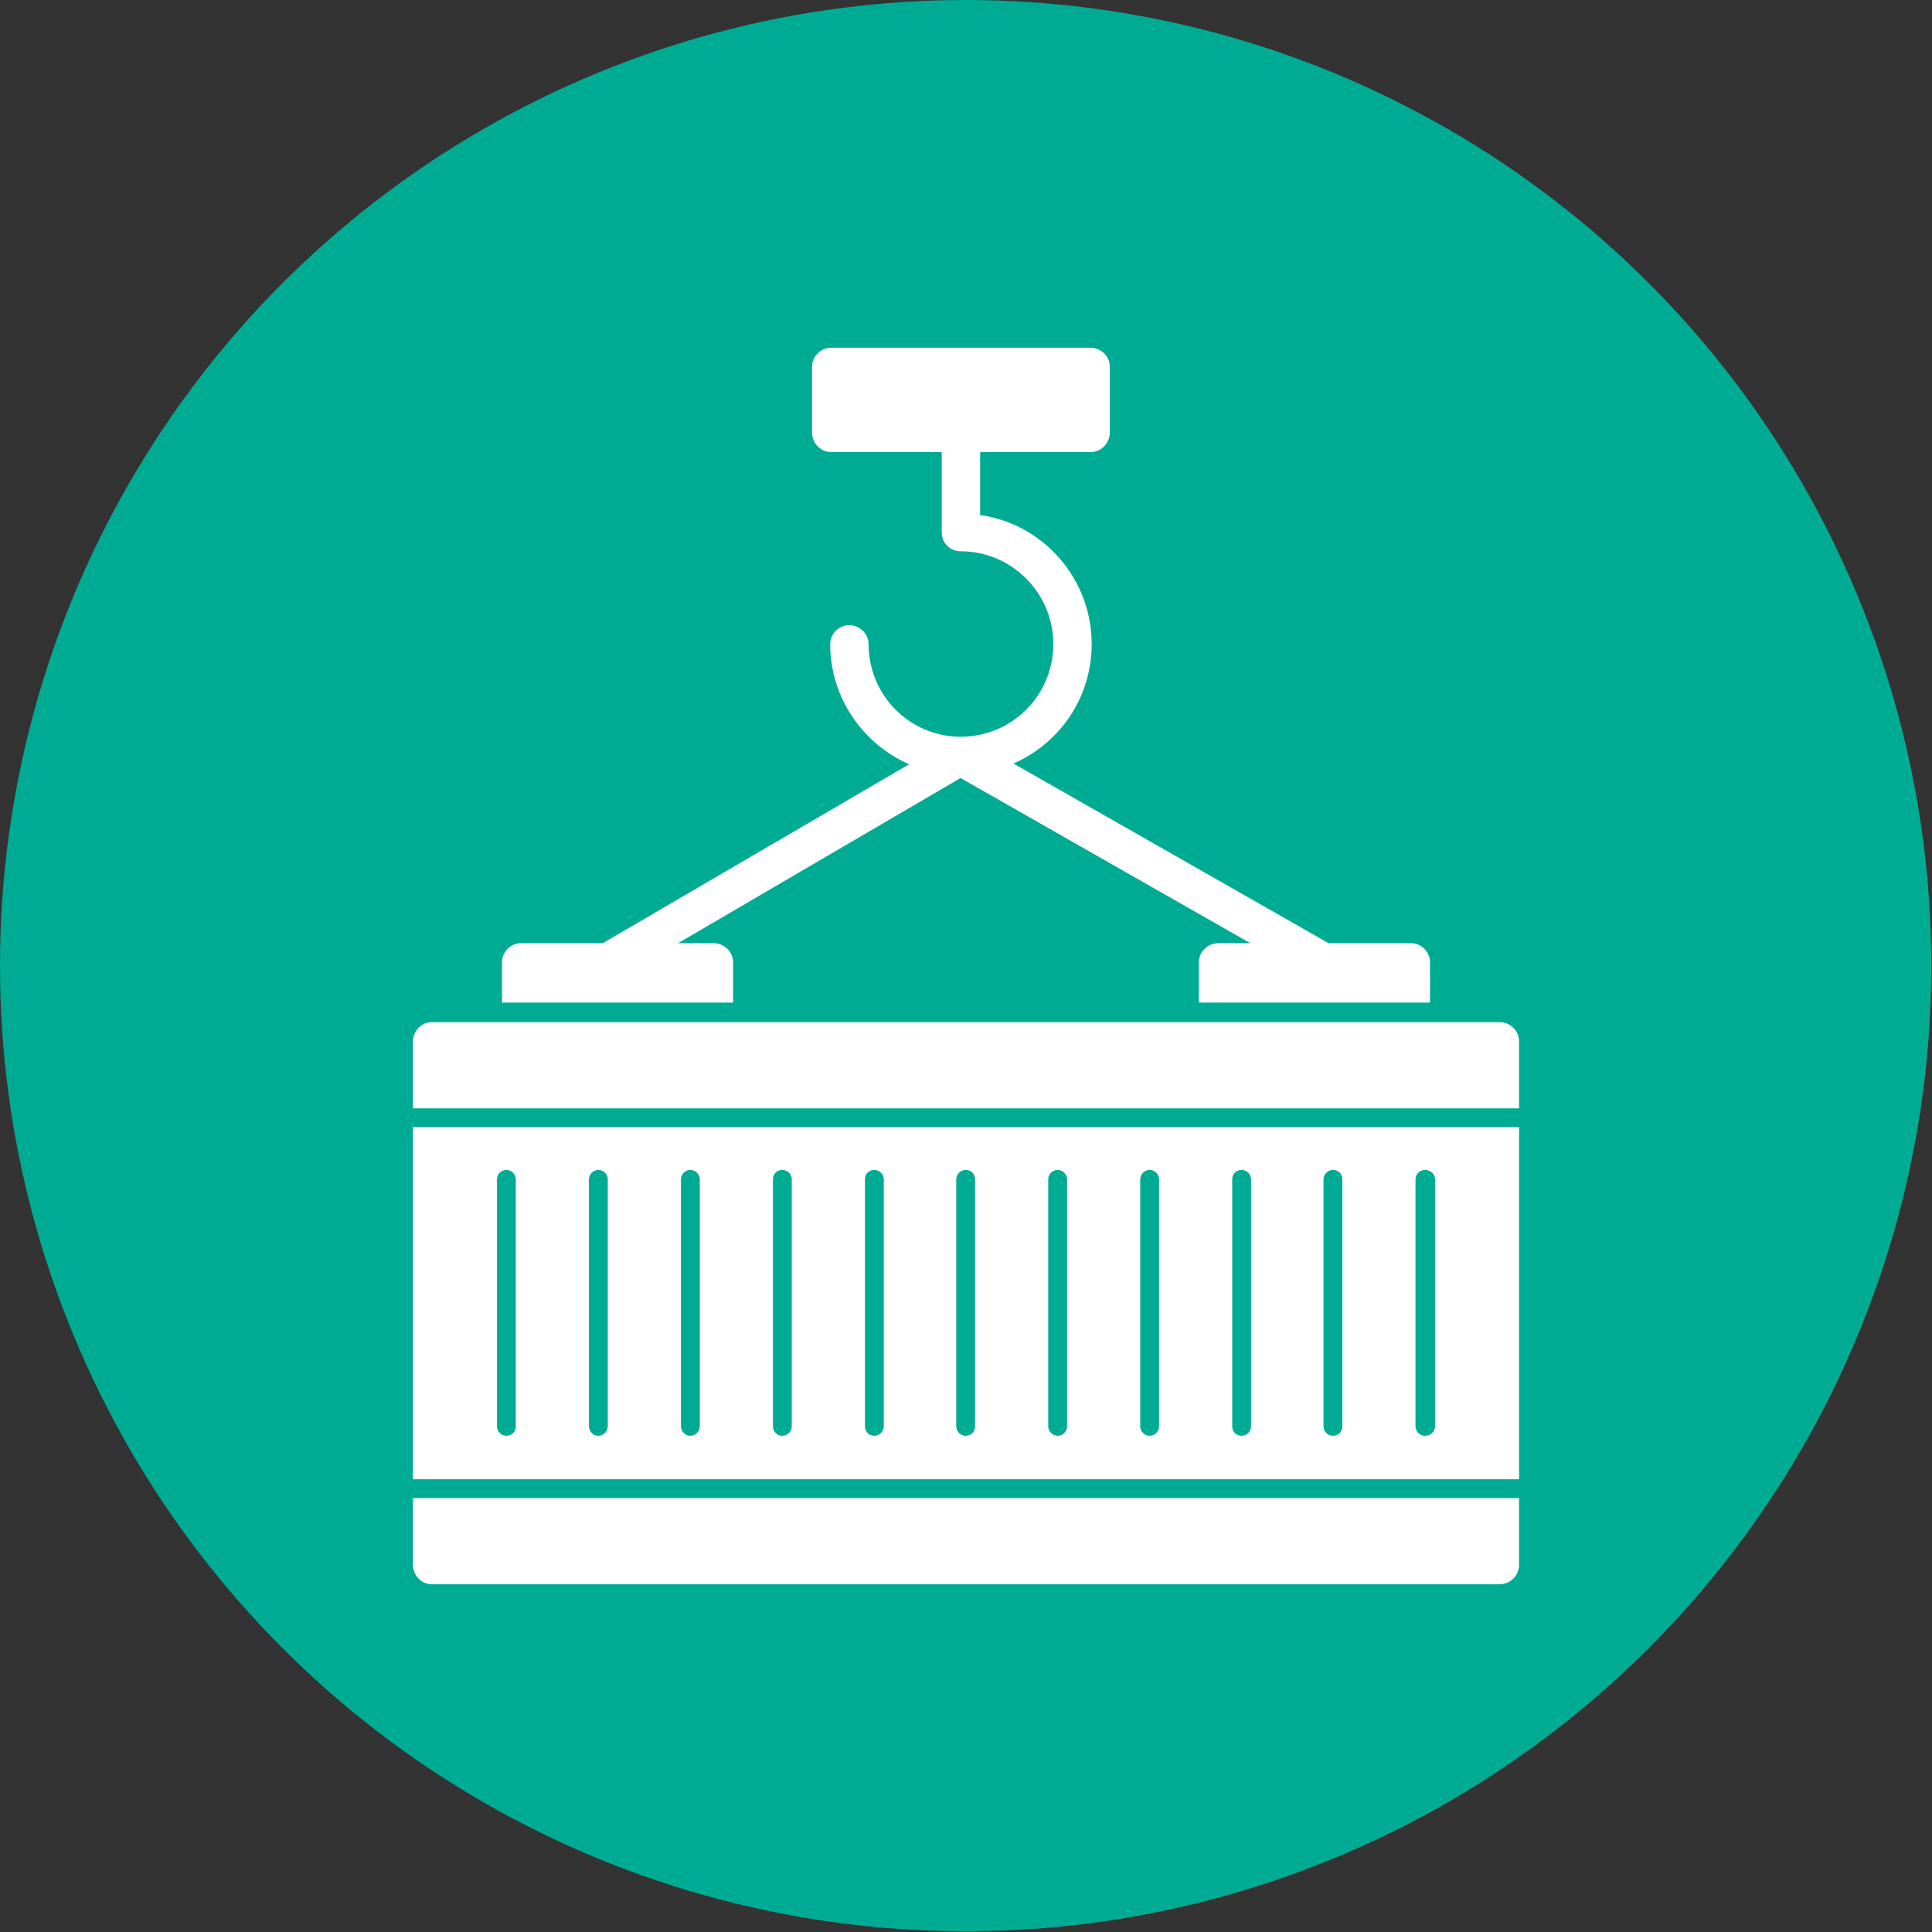 <svg clip-rule="evenodd" fill-rule="evenodd" height="2.667in" image-rendering="optimizeQuality" shape-rendering="geometricPrecision" text-rendering="geometricPrecision" viewBox="0 0 2667 2667" width="2.667in" xmlns="http://www.w3.org/2000/svg"><rect x="0" y="0" width="2667" height="2667" fill="#333333" stroke="none"/><g id="Layer_x0020_1"><circle cx="1333" cy="1333" fill="#00ab94" r="1333"/><path d="m2070 2187h-1474c-14 0-26-12-26-27v-92h1527v92c0 15-12 27-27 27zm-564-1563h-153v87c87 12 154 88 154 178 0 74-44 137-108 165l435 248h114c14 0 26 12 26 26v56h-319v-56c0-14 12-26 27-26h44l-400-228-390 228h49c15 0 27 12 27 26v56h-319v-56c0-14 12-26 26-26h113l423-247c-64-28-109-92-109-166 0-14 12-26 26-26 15 0 27 12 27 26 0 71 57 128 127 128 71 0 128-57 128-128 0-70-57-128-128-128-14 0-26-11-26-26v-111h-153c-14 0-26-12-26-27v-91c0-14 12-26 26-26h358c15 0 27 12 27 26v91c0 15-12 27-26 27zm-936 1418v-486h1527v486zm0-512v-92c0-15 12-27 26-27h1474c15 0 27 12 27 27v92zm1397 452c8 0 14-6 14-13v-341c0-7-6-13-14-13-7 0-13 6-13 13v341c0 7 6 13 13 13zm-127 0c8 0 13-6 13-13v-341c0-7-5-13-13-13-7 0-13 6-13 13v341c0 7 6 13 13 13zm-126 0c7 0 13-6 13-13v-341c0-7-6-13-13-13-8 0-13 6-13 13v341c0 7 5 13 13 13zm-127 0c7 0 13-6 13-13v-341c0-7-6-13-13-13s-13 6-13 13v341c0 7 6 13 13 13zm-127 0c7 0 13-6 13-13v-341c0-7-6-13-13-13s-13 6-13 13v341c0 7 6 13 13 13zm-127 0c8 0 13-6 13-13v-341c0-7-5-13-13-13-7 0-13 6-13 13v341c0 7 6 13 13 13zm-126 0c7 0 13-6 13-13v-341c0-7-6-13-13-13-8 0-13 6-13 13v341c0 7 5 13 13 13zm-127 0c7 0 13-6 13-13v-341c0-7-6-13-13-13-8 0-13 6-13 13v341c0 7 5 13 13 13zm-127 0c7 0 13-6 13-13v-341c0-7-6-13-13-13s-13 6-13 13v341c0 7 6 13 13 13zm-127 0c7 0 13-6 13-13v-341c0-7-6-13-13-13s-13 6-13 13v341c0 7 6 13 13 13zm-127 0c8 0 13-6 13-13v-341c0-7-6-13-13-13s-13 6-13 13v341c0 7 6 13 13 13z" fill="#fff"/></g></svg>